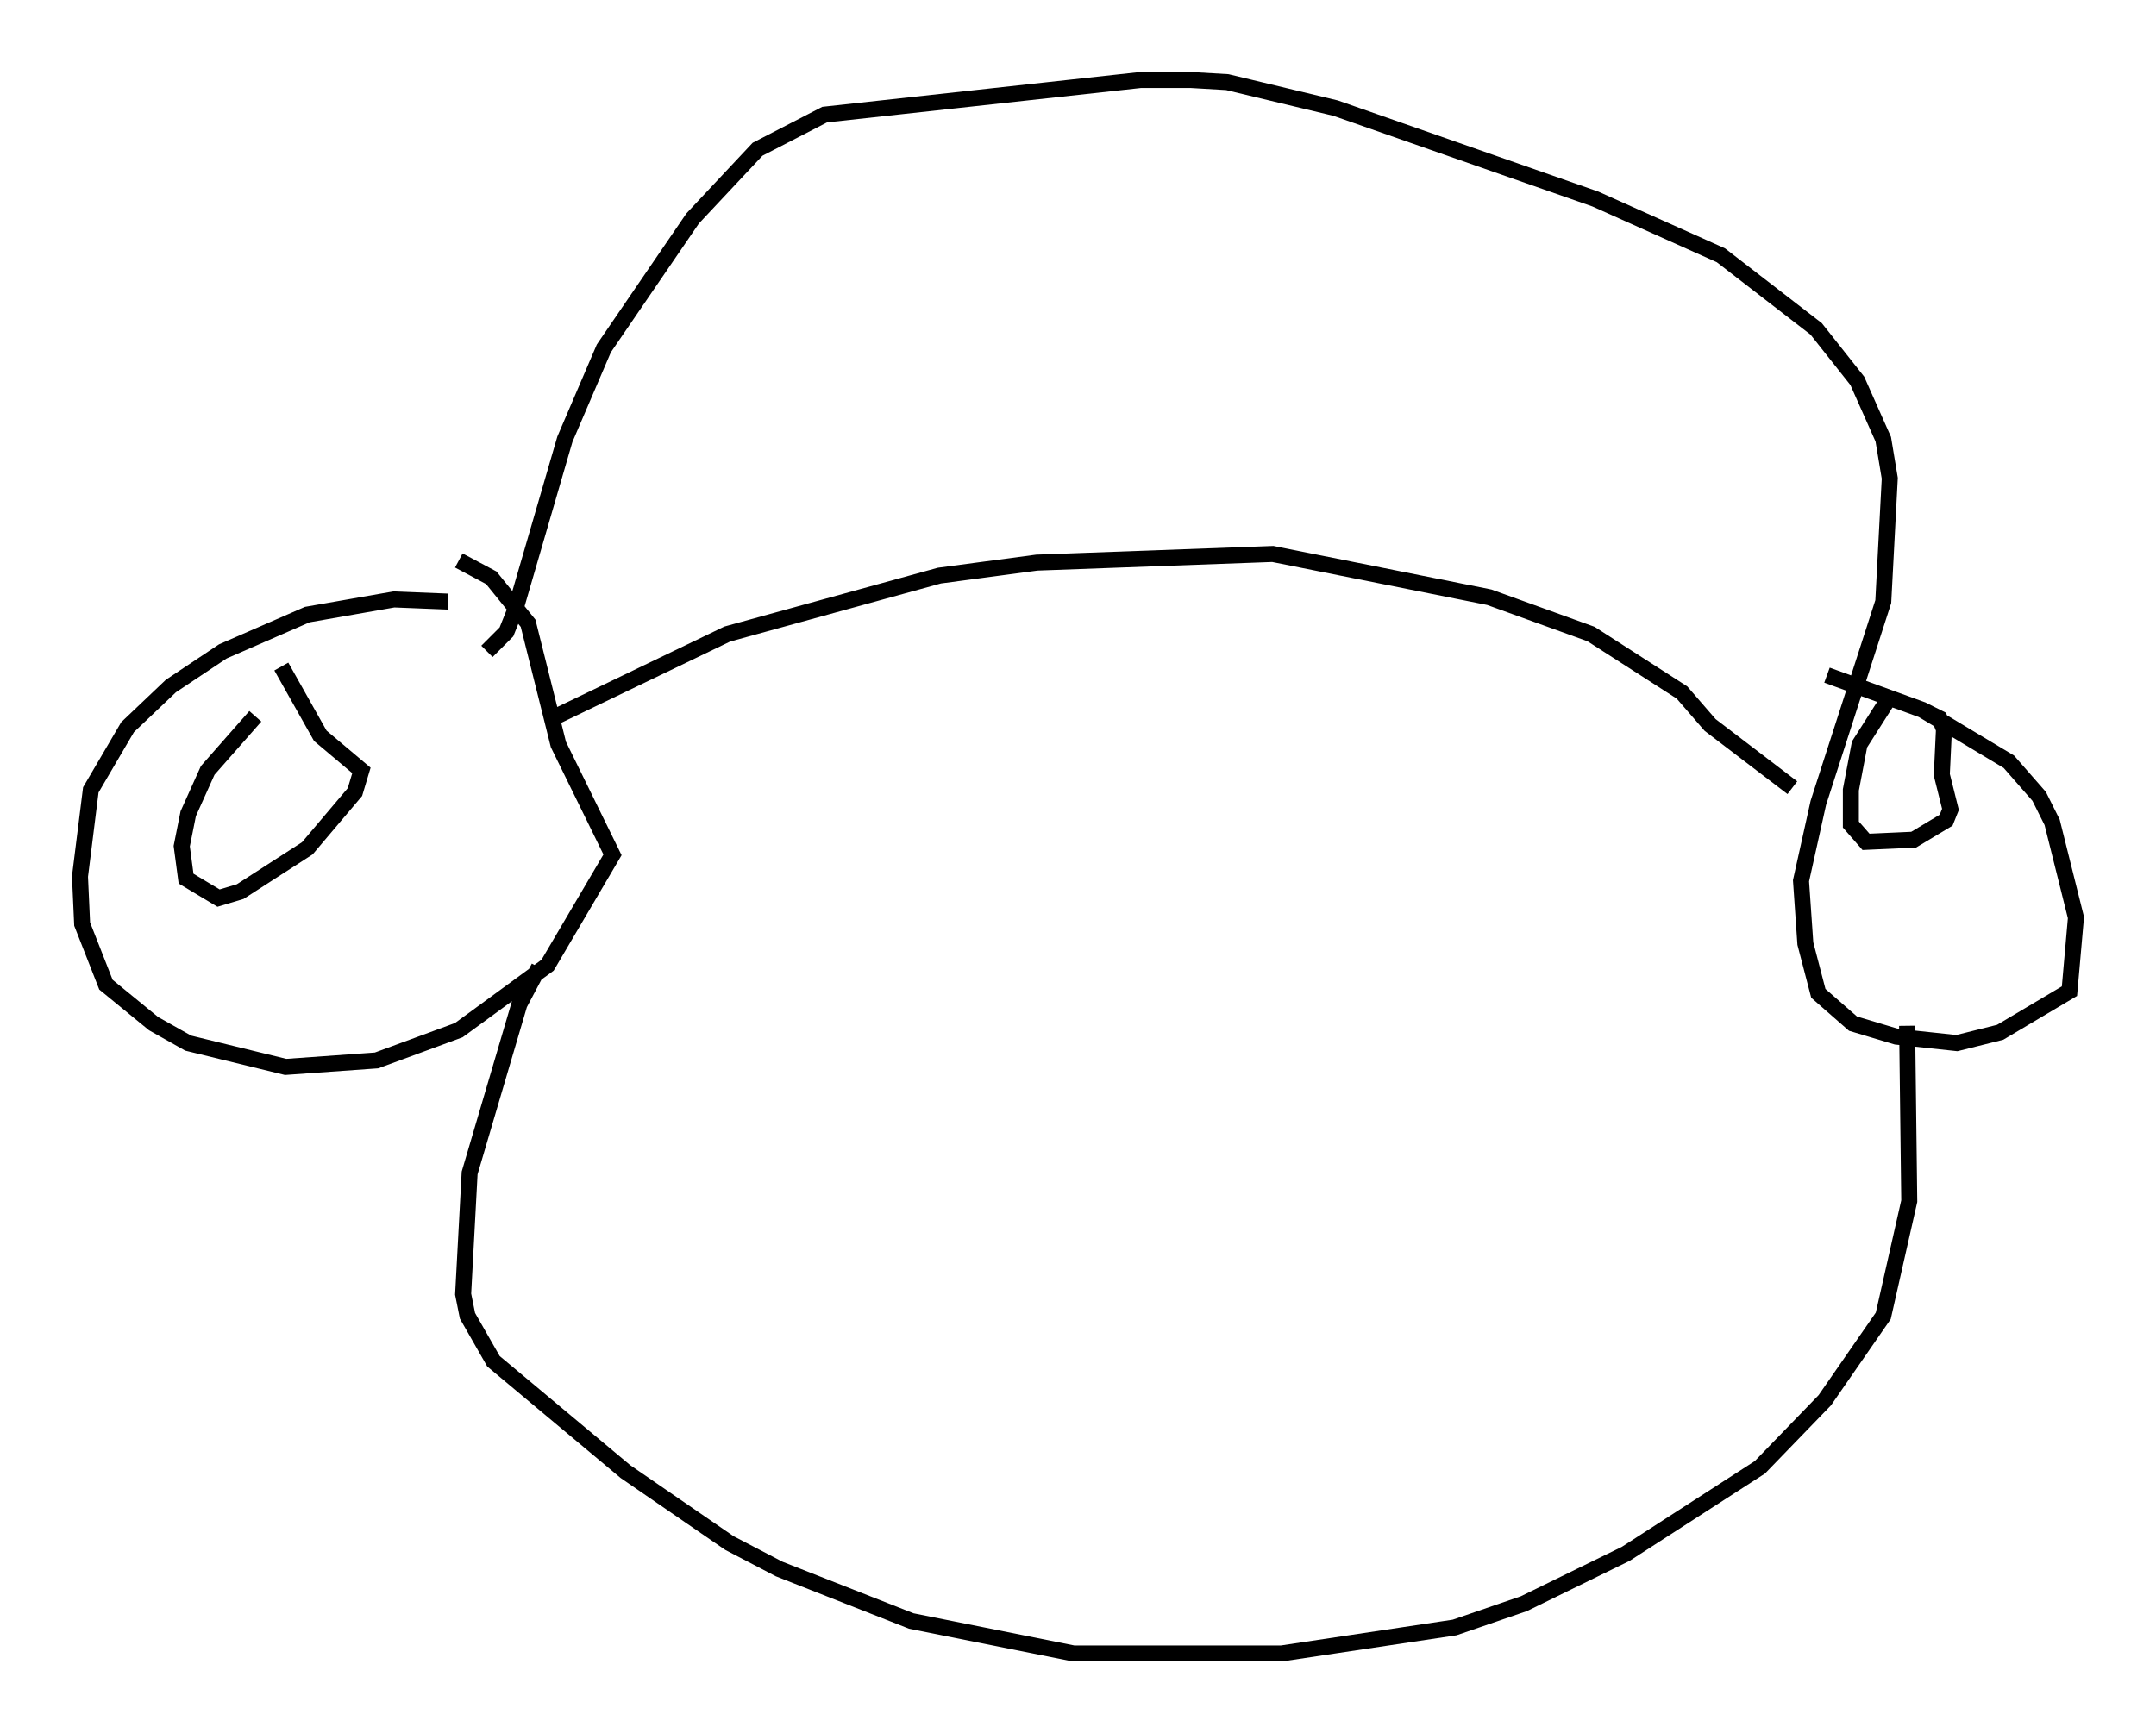 <?xml version="1.0" encoding="utf-8" ?>
<svg baseProfile="full" height="108.375" version="1.1" width="134.762" xmlns="http://www.w3.org/2000/svg" xmlns:ev="http://www.w3.org/2001/xml-events" xmlns:xlink="http://www.w3.org/1999/xlink"><defs /><rect fill="white" height="108.375" width="134.762" x="0" y="0" /><path d="M18.802, 43.43 m-2.842, 1.353 l-2.977, 3.383 -1.218, 2.706 l-0.406, 2.03 0.271, 2.03 l2.03, 1.218 1.353, -0.406 l4.195, -2.706 2.977, -3.518 l0.406, -1.353 -2.571, -2.165 l-2.436, -4.33 m100.54, 1.894 l-1.894, 2.977 -0.541, 2.842 l0.0, 2.165 0.947, 1.083 l2.977, -0.135 2.03, -1.218 l0.271, -0.677 -0.541, -2.165 l0.135, -2.842 -0.271, -0.677 l-1.083, -0.541 m-92.151, -6.766 l-3.383, -0.135 -5.413, 0.947 l-5.277, 2.3 -3.248, 2.165 l-2.706, 2.571 -2.3, 3.924 l-0.677, 5.413 0.135, 2.977 l1.488, 3.789 2.977, 2.436 l2.165, 1.218 6.089, 1.488 l5.683, -0.406 5.142, -1.894 l5.548, -4.059 4.059, -6.901 l-3.383, -6.901 -1.894, -7.578 l-2.3, -2.842 -2.03, -1.083 m1.759, 5.683 l1.218, -1.218 0.541, -1.353 l3.112, -10.69 2.436, -5.683 l5.548, -8.119 4.059, -4.33 l4.195, -2.165 19.756, -2.165 l3.112, 0.0 2.3, 0.135 l6.766, 1.624 16.238, 5.683 l7.848, 3.518 5.954, 4.601 l2.571, 3.248 1.624, 3.654 l0.406, 2.436 -0.406, 7.713 l-4.059, 12.584 -1.083, 4.871 l0.271, 3.924 0.812, 3.112 l2.165, 1.894 2.706, 0.812 l3.789, 0.406 2.706, -0.677 l4.33, -2.571 0.406, -4.601 l-1.488, -5.954 -0.812, -1.624 l-1.894, -2.165 -5.413, -3.248 l-5.954, -2.165 m-80.513, 18.268 l-1.218, 2.3 -3.112, 10.555 l-0.406, 7.578 0.271, 1.353 l1.624, 2.842 8.254, 6.901 l6.495, 4.465 3.112, 1.624 l8.254, 3.248 10.149, 2.03 l12.99, 0.0 10.825, -1.624 l4.33, -1.488 6.36, -3.112 l8.39, -5.413 4.059, -4.195 l3.654, -5.277 1.624, -7.172 l-0.135, -10.961 m-84.708, -19.215 l10.961, -5.277 13.261, -3.654 l6.089, -0.812 14.75, -0.541 l13.532, 2.706 6.36, 2.3 l5.683, 3.654 1.759, 2.03 l5.142, 3.924 " fill="none" stroke="black" stroke-width="1" /></svg>